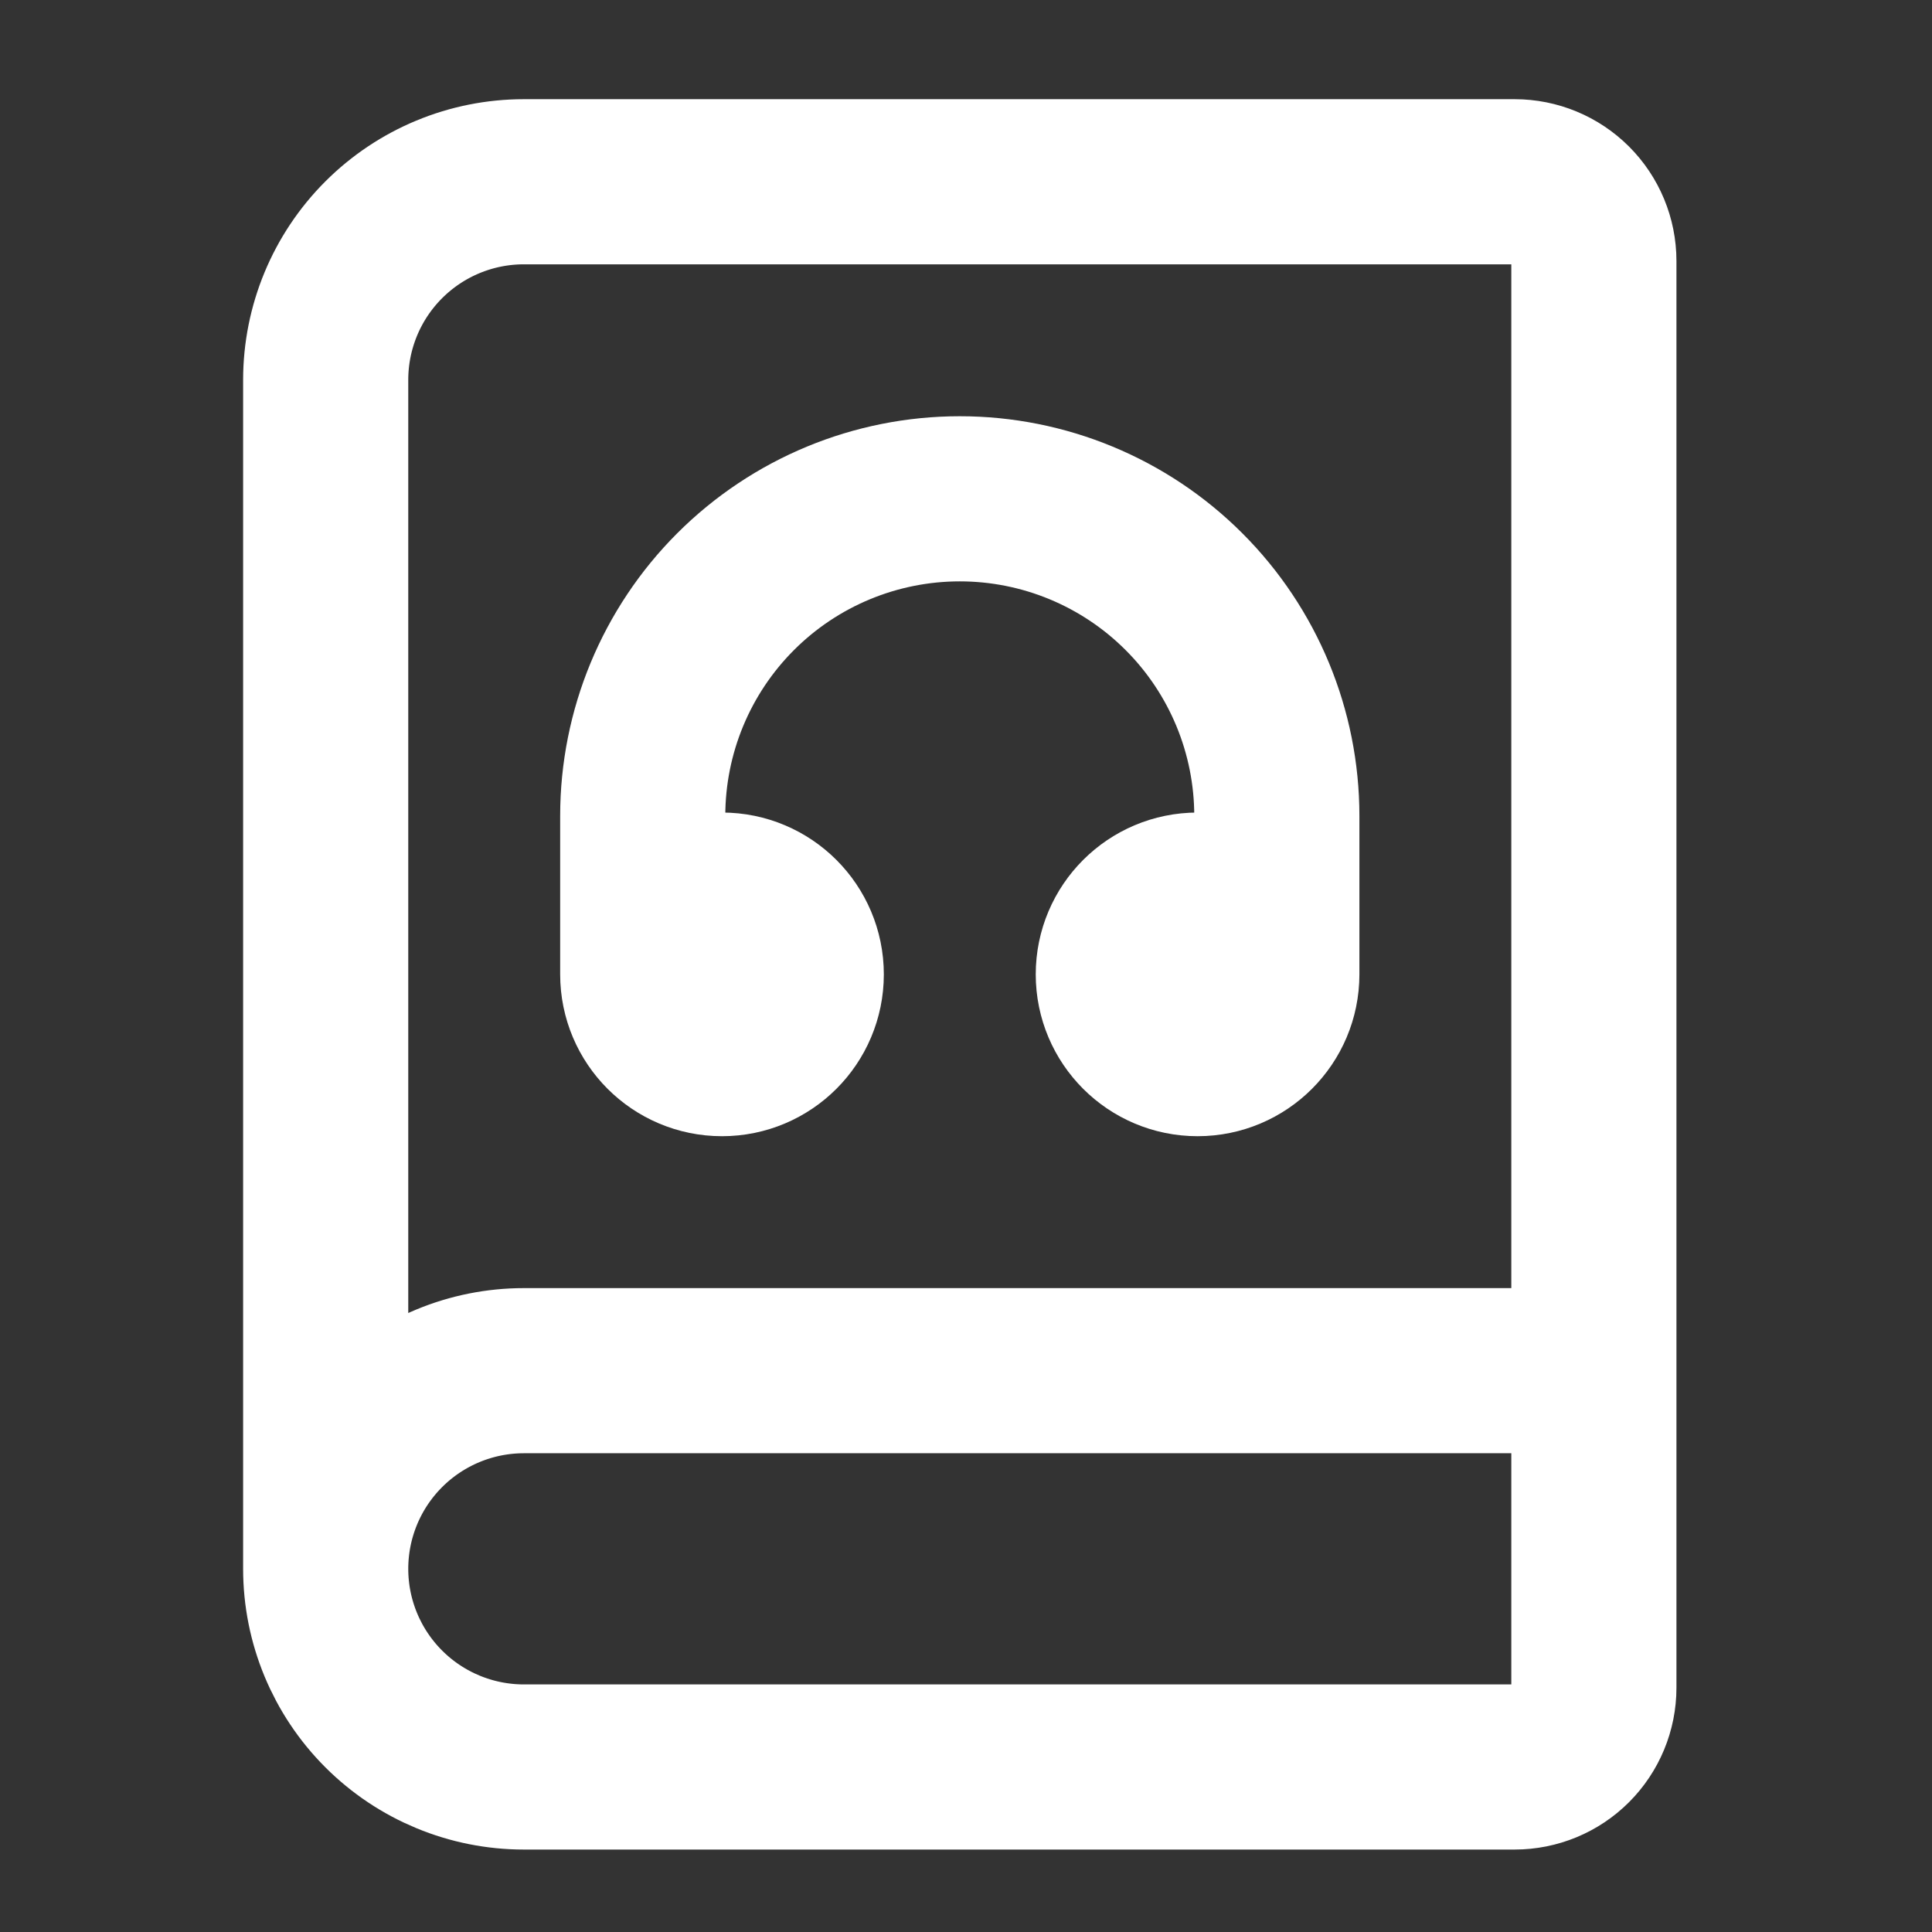 <svg width="78" height="78" viewBox="0 0 78 78" fill="none" xmlns="http://www.w3.org/2000/svg">
<rect x="0" y="0" width="78" height="78" fill="#333333" stroke="none"/>
<path d="M13.149 63.338V15.338C13.149 13.216 13.992 11.181 15.493 9.681C16.993 8.181 19.028 7.338 21.149 7.338H61.149C61.998 7.338 62.812 7.675 63.412 8.275C64.012 8.875 64.349 9.689 64.349 10.538V68.138C64.349 68.987 64.012 69.8 63.412 70.401C62.812 71.001 61.998 71.338 61.149 71.338H21.149C19.028 71.338 16.993 70.495 15.493 68.995C13.992 67.495 13.149 65.46 13.149 63.338ZM13.149 63.338C13.149 61.216 13.992 59.181 15.493 57.681C16.993 56.181 19.028 55.338 21.149 55.338H64.349M25.949 39.338V32.938C25.949 29.543 27.298 26.287 29.698 23.887C32.099 21.486 35.355 20.138 38.749 20.138C42.144 20.138 45.4 21.486 47.8 23.887C50.201 26.287 51.549 29.543 51.549 32.938V39.338M25.949 39.338C25.949 41.105 27.382 42.538 29.149 42.538C30.917 42.538 32.349 41.105 32.349 39.338C32.349 37.571 30.917 36.138 29.149 36.138C27.382 36.138 25.949 37.571 25.949 39.338ZM51.549 39.338C51.549 41.105 50.117 42.538 48.349 42.538C46.582 42.538 45.149 41.105 45.149 39.338C45.149 37.571 46.582 36.138 48.349 36.138C50.117 36.138 51.549 37.571 51.549 39.338Z" stroke="white" stroke-width="6.667" stroke-linecap="round" stroke-linejoin="round"/>
</svg>
